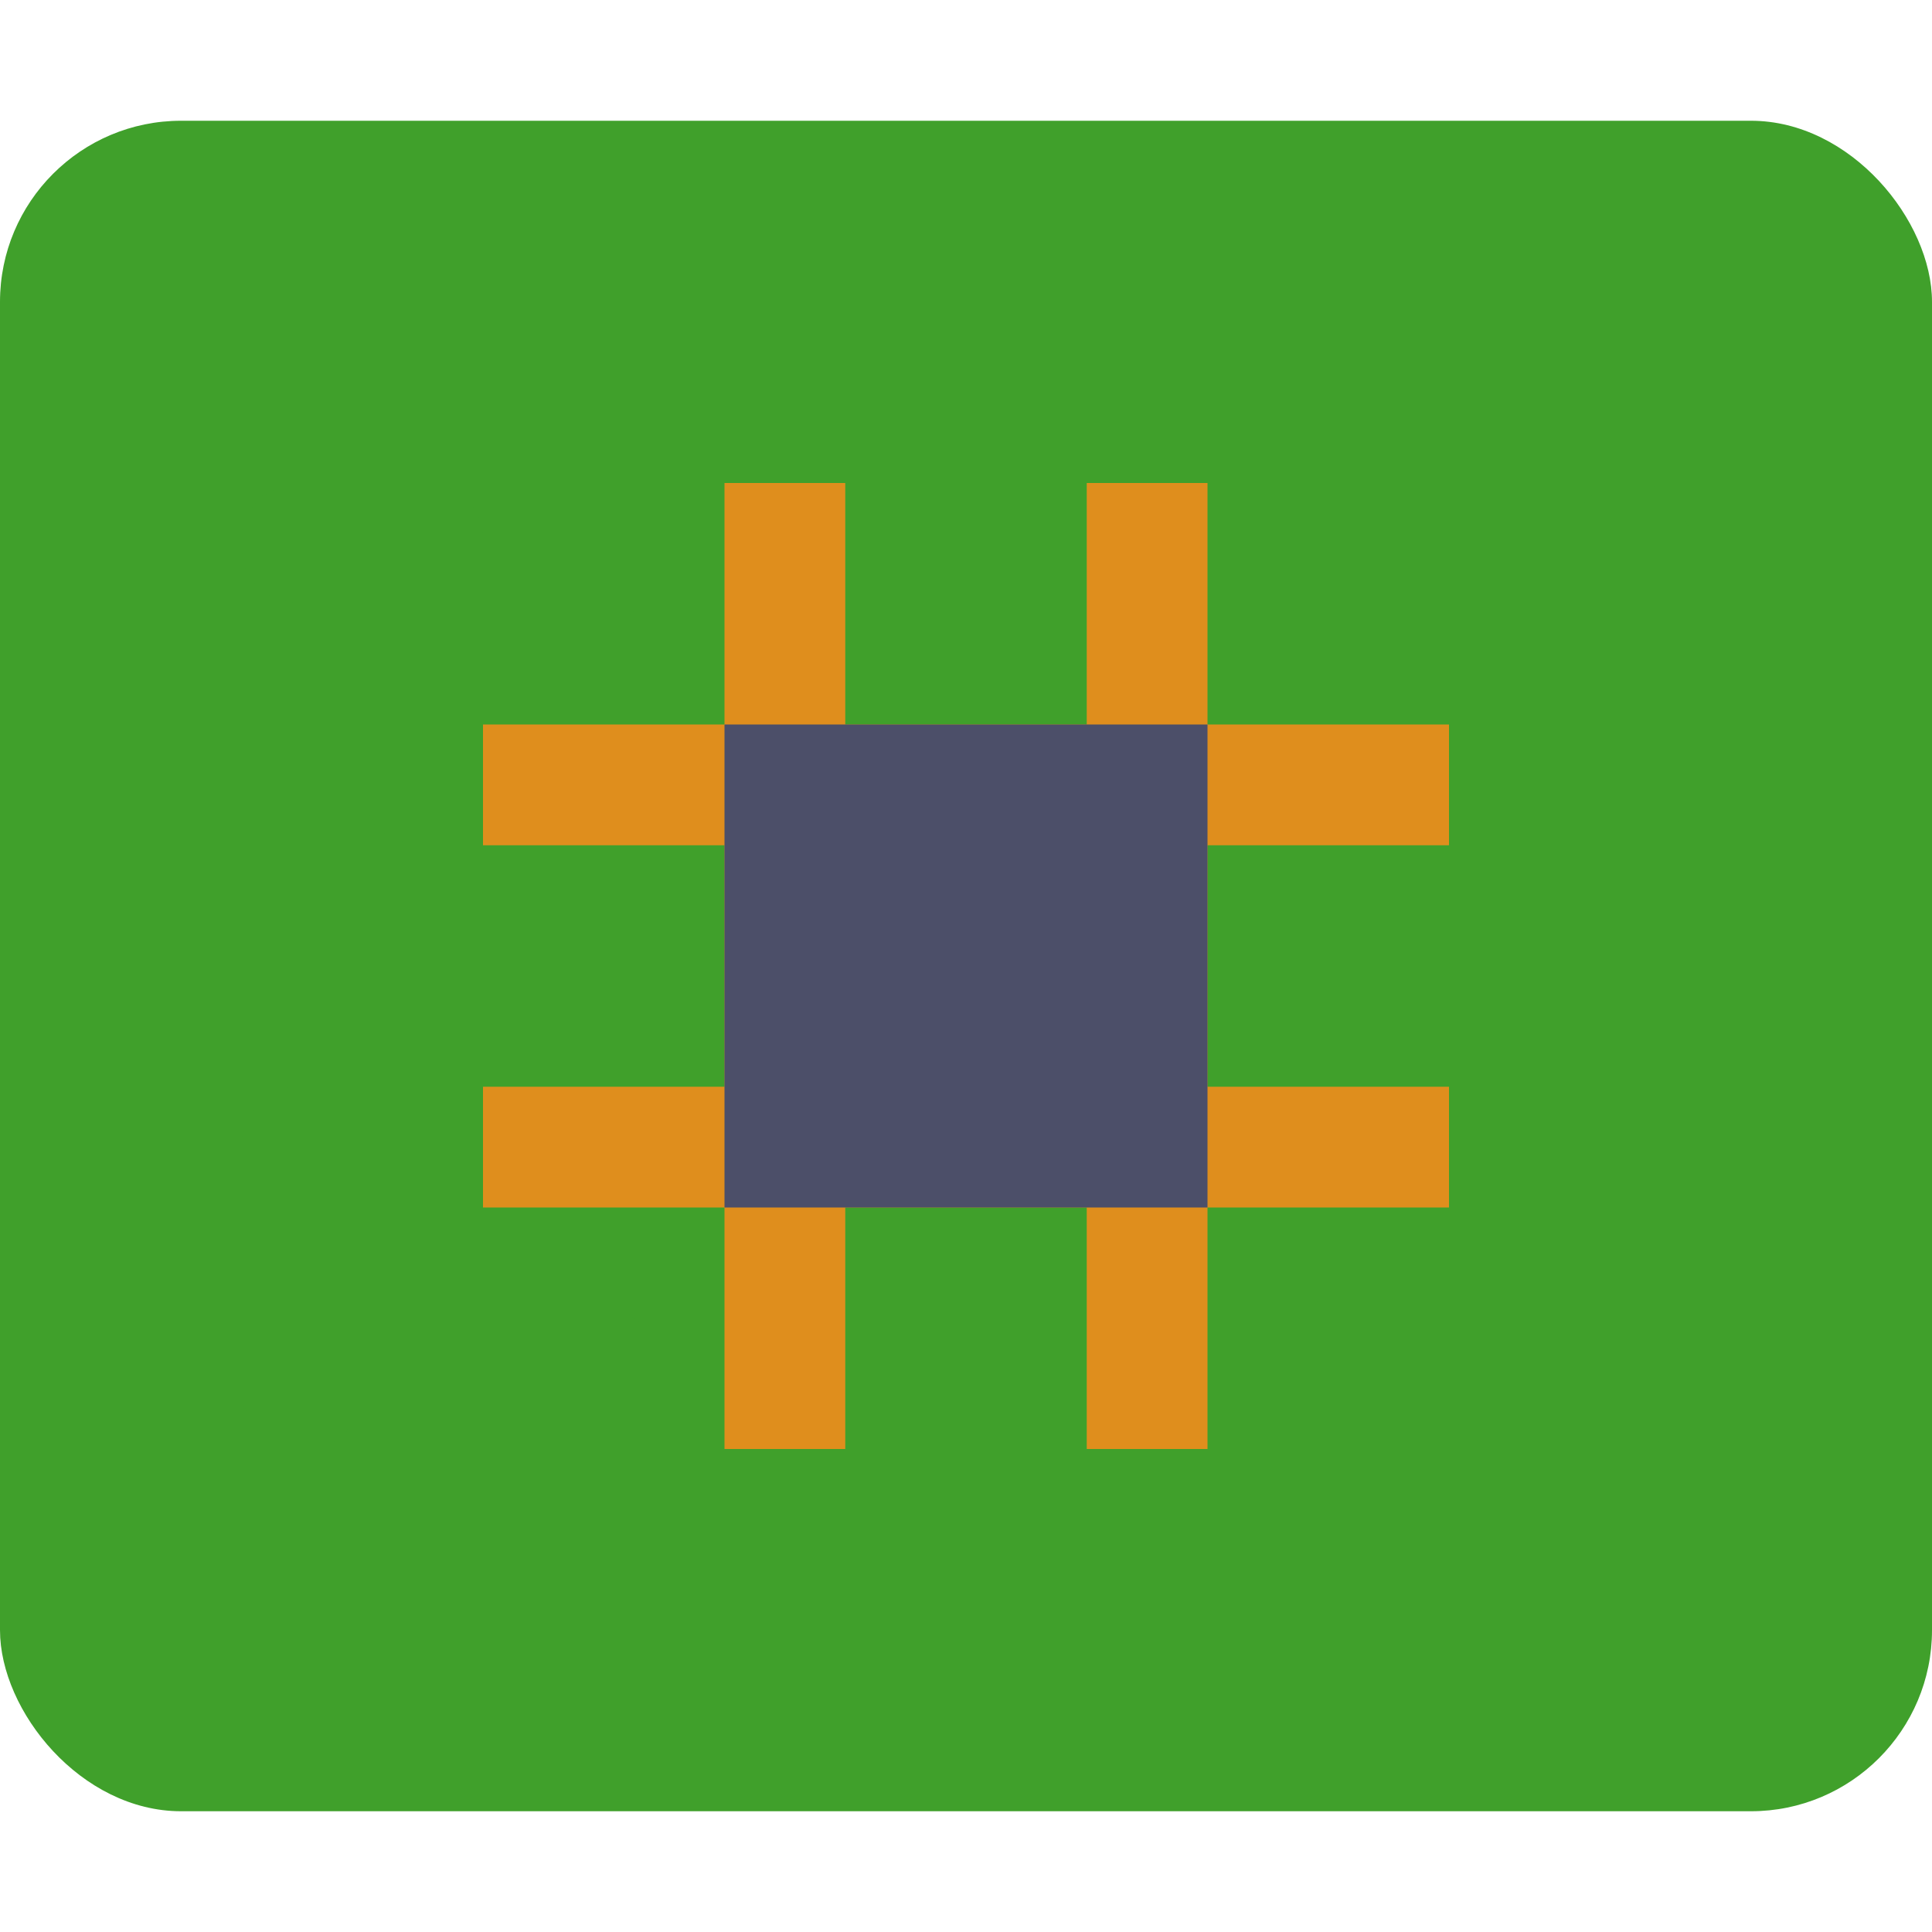 <svg xmlns="http://www.w3.org/2000/svg" width="16" height="16" version="1.1">
 <rect style="fill:#40a02b" width="16" height="14" x="0" y="1" rx="1.5" ry="1.5"/>
 <rect style="fill:#40a02b" width="6" height="6" x="5" y="5" rx=".5" ry=".5"/>
 <path style="fill:#40a02b" d="M 6,2 V 6 H 4 V 4.5 C 4,4 3.5,4 3.5,4 H 2.5 C 2.5,4 2,4 2,4.5 2,5 2.5,5 2.5,5 H 3 V 6.5 C 3,7 3.5,7 3.5,7 H 7 V 2 Z M 9,2 V 7 H 13.5 C 14,7 14,6.5 14,6.5 V 4.5 C 14,4.5 14,4 13.5,4 13,4 13,4.5 13,4.5 V 6 H 10 V 2 Z M 2.5,9 C 2,9 2,9.5 2,9.5 V 11.5 C 2,11.5 2,12 2.5,12 3,12 3,11.5 3,11.5 V 10 H 6 V 14 H 7 V 9 Z M 9,9 V 14 H 10 V 10 H 12 V 11.5 C 12,12 12.5,12 12.5,12 H 13.5 C 13.5,12 14,12 14,11.5 14,11 13.5,11 13.5,11 H 13 V 9.5 C 13,9.5 13,9 12.5,9 Z"/>
 <path style="fill:#df8e1d" d="M 6,4 V 6 H 4 V 7 H 6 V 9 H 4 V 10 H 6 V 12 H 7 V 10 H 9 V 12 H 10 V 10 H 12 V 9 H 10 V 7 H 12 V 6 H 10 V 4 H 9 V 6 H 7 V 4 Z"/>
 <rect style="fill:#4c4f69" width="4" height="4" x="6" y="6"/>
</svg>

